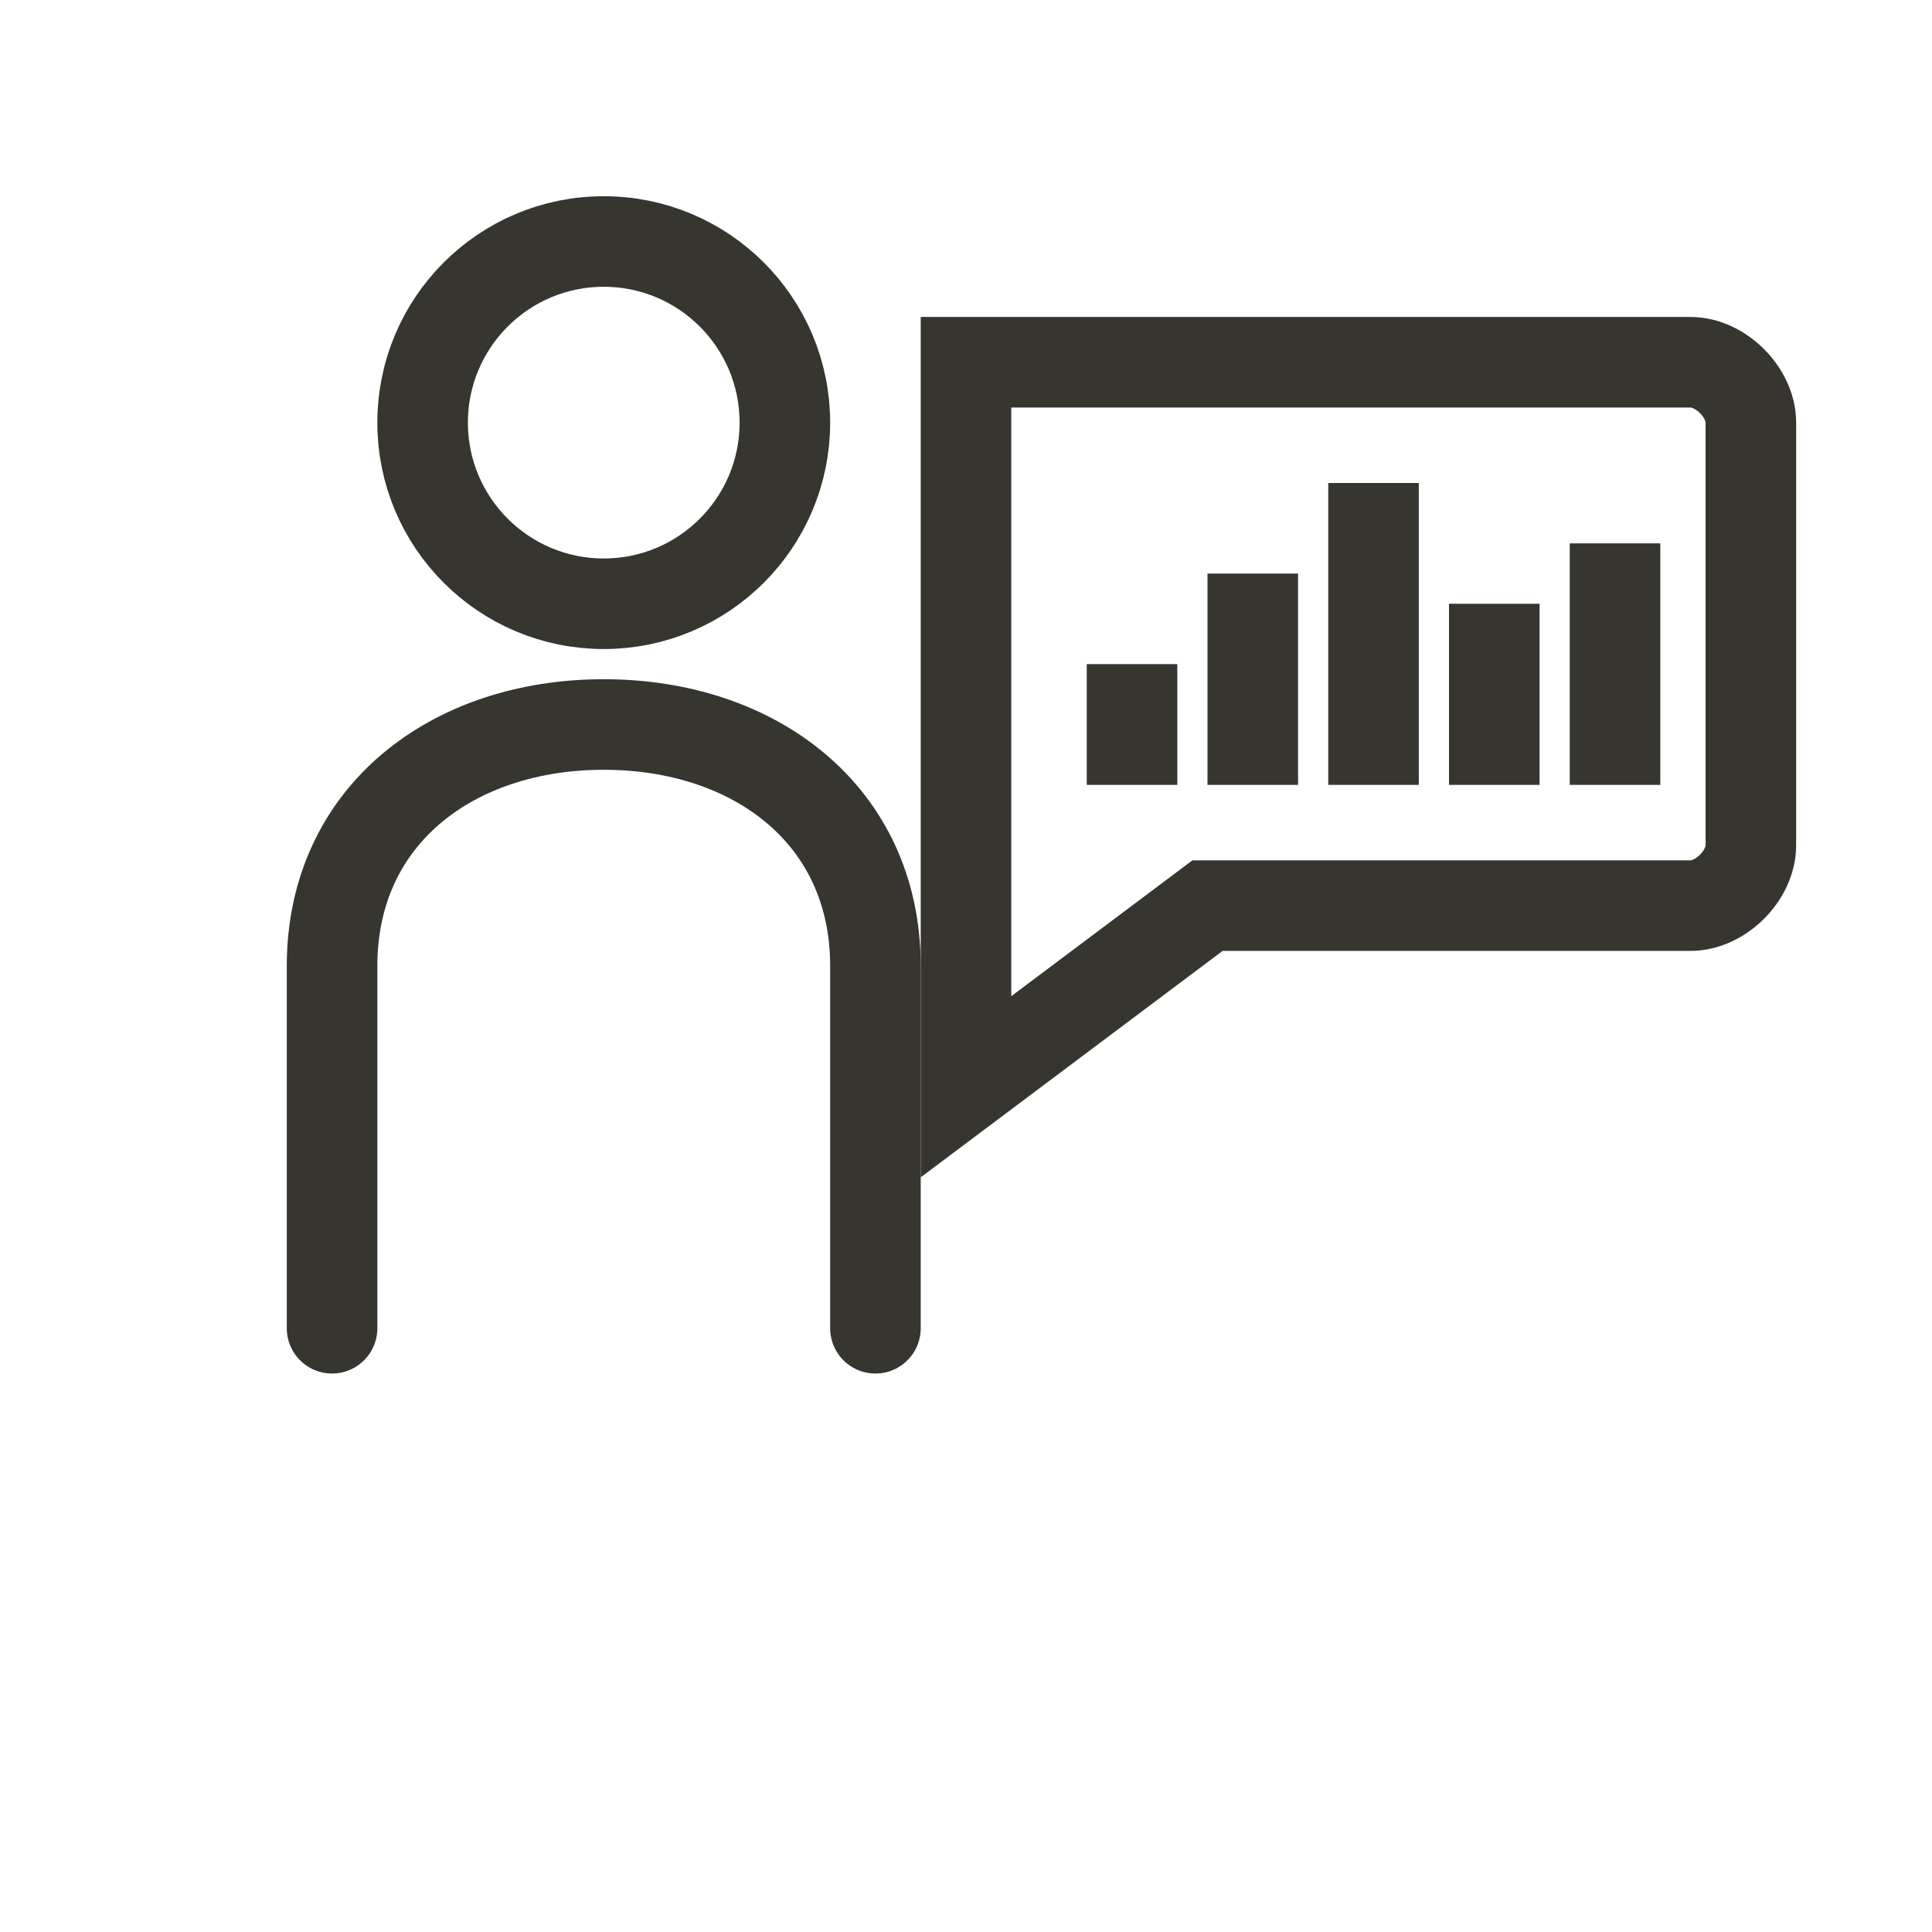 <svg width="32" height="32" viewBox="0 0 32 32" fill="none" xmlns="http://www.w3.org/2000/svg">
  <!-- Person figure -->
  <circle cx="10" cy="7" r="3" stroke="#37352f" stroke-width="1.5" fill="none"/>
  <path d="M10 12C7.5 12 5.5 13.5 5.5 16V22" stroke="#37352f" stroke-width="1.5" stroke-linecap="round"/>
  <path d="M10 12C12.5 12 14.5 13.5 14.5 16V22" stroke="#37352f" stroke-width="1.5" stroke-linecap="round"/>
  
  <!-- Speech bubble -->
  <path d="M16 6H28C28.5 6 29 6.5 29 7V14C29 14.5 28.5 15 28 15H20L16 18V6Z" stroke="#37352f" stroke-width="1.5" fill="none"/>
  
  <!-- Bar chart inside bubble -->
  <rect x="18" y="11" width="1.5" height="2" fill="#37352f"/>
  <rect x="20" y="9.5" width="1.5" height="3.5" fill="#37352f"/>
  <rect x="22" y="8" width="1.5" height="5" fill="#37352f"/>
  <rect x="24" y="10" width="1.5" height="3" fill="#37352f"/>
  <rect x="26" y="9" width="1.5" height="4" fill="#37352f"/>
</svg>
